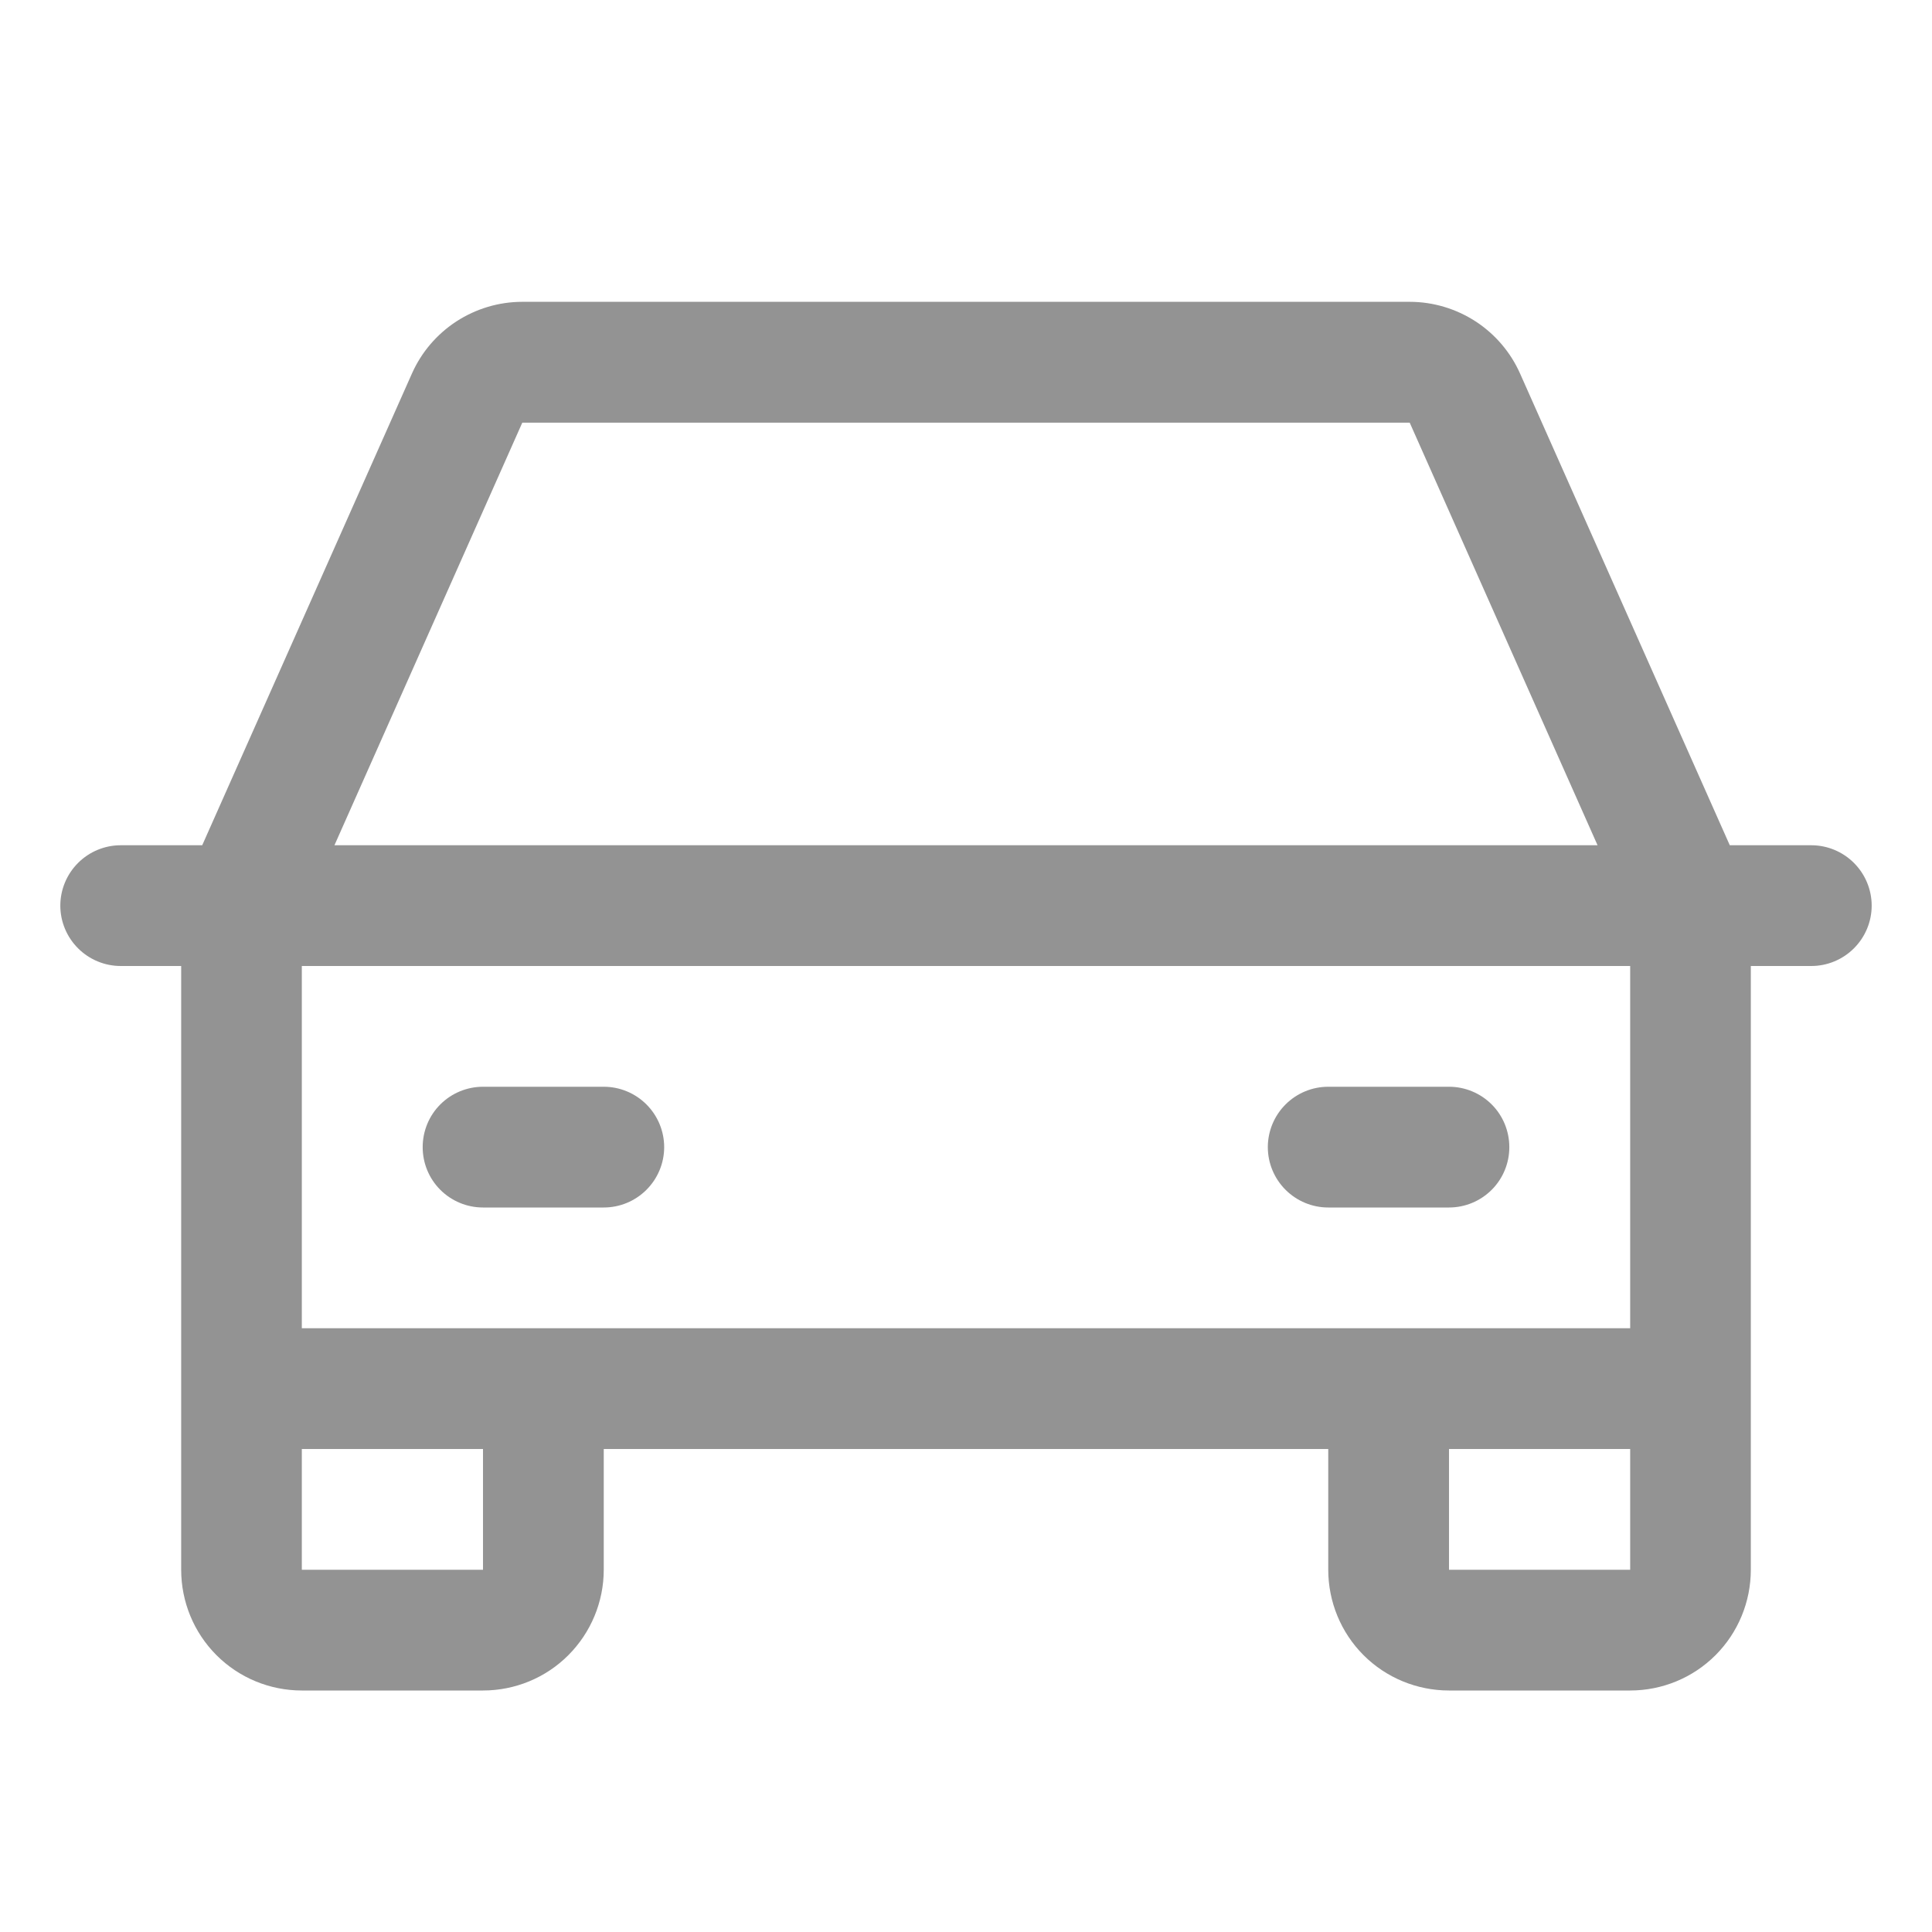 <svg width="18" height="18" viewBox="0 0 18 18" fill="none" xmlns="http://www.w3.org/2000/svg">
<path d="M16.875 7.875H16.116L14.162 3.48C14.074 3.282 13.93 3.113 13.747 2.994C13.565 2.876 13.352 2.812 13.134 2.812H4.866C4.648 2.812 4.435 2.876 4.253 2.994C4.07 3.113 3.926 3.282 3.838 3.48L1.884 7.875H1.125C0.976 7.875 0.833 7.934 0.727 8.04C0.622 8.145 0.562 8.288 0.562 8.438C0.562 8.587 0.622 8.73 0.727 8.835C0.833 8.941 0.976 9 1.125 9H1.688V14.625C1.688 14.923 1.806 15.21 2.017 15.421C2.228 15.632 2.514 15.75 2.812 15.75H4.5C4.798 15.75 5.085 15.632 5.295 15.421C5.506 15.21 5.625 14.923 5.625 14.625V13.5H12.375V14.625C12.375 14.923 12.493 15.21 12.704 15.421C12.915 15.632 13.202 15.75 13.5 15.75H15.188C15.486 15.75 15.772 15.632 15.983 15.421C16.194 15.21 16.312 14.923 16.312 14.625V9H16.875C17.024 9 17.167 8.941 17.273 8.835C17.378 8.73 17.438 8.587 17.438 8.438C17.438 8.288 17.378 8.145 17.273 8.04C17.167 7.934 17.024 7.875 16.875 7.875ZM4.866 3.938H13.134L14.884 7.875H3.116L4.866 3.938ZM4.5 14.625H2.812V13.5H4.5V14.625ZM13.5 14.625V13.5H15.188V14.625H13.5ZM15.188 12.375H2.812V9H15.188V12.375ZM3.938 10.688C3.938 10.538 3.997 10.395 4.102 10.29C4.208 10.184 4.351 10.125 4.5 10.125H5.625C5.774 10.125 5.917 10.184 6.023 10.29C6.128 10.395 6.188 10.538 6.188 10.688C6.188 10.837 6.128 10.98 6.023 11.085C5.917 11.191 5.774 11.25 5.625 11.25H4.5C4.351 11.25 4.208 11.191 4.102 11.085C3.997 10.98 3.938 10.837 3.938 10.688ZM11.812 10.688C11.812 10.538 11.872 10.395 11.977 10.29C12.083 10.184 12.226 10.125 12.375 10.125H13.5C13.649 10.125 13.792 10.184 13.898 10.29C14.003 10.395 14.062 10.538 14.062 10.688C14.062 10.837 14.003 10.98 13.898 11.085C13.792 11.191 13.649 11.25 13.5 11.25H12.375C12.226 11.25 12.083 11.191 11.977 11.085C11.872 10.98 11.812 10.837 11.812 10.688Z" fill="#939393"/>
</svg>
